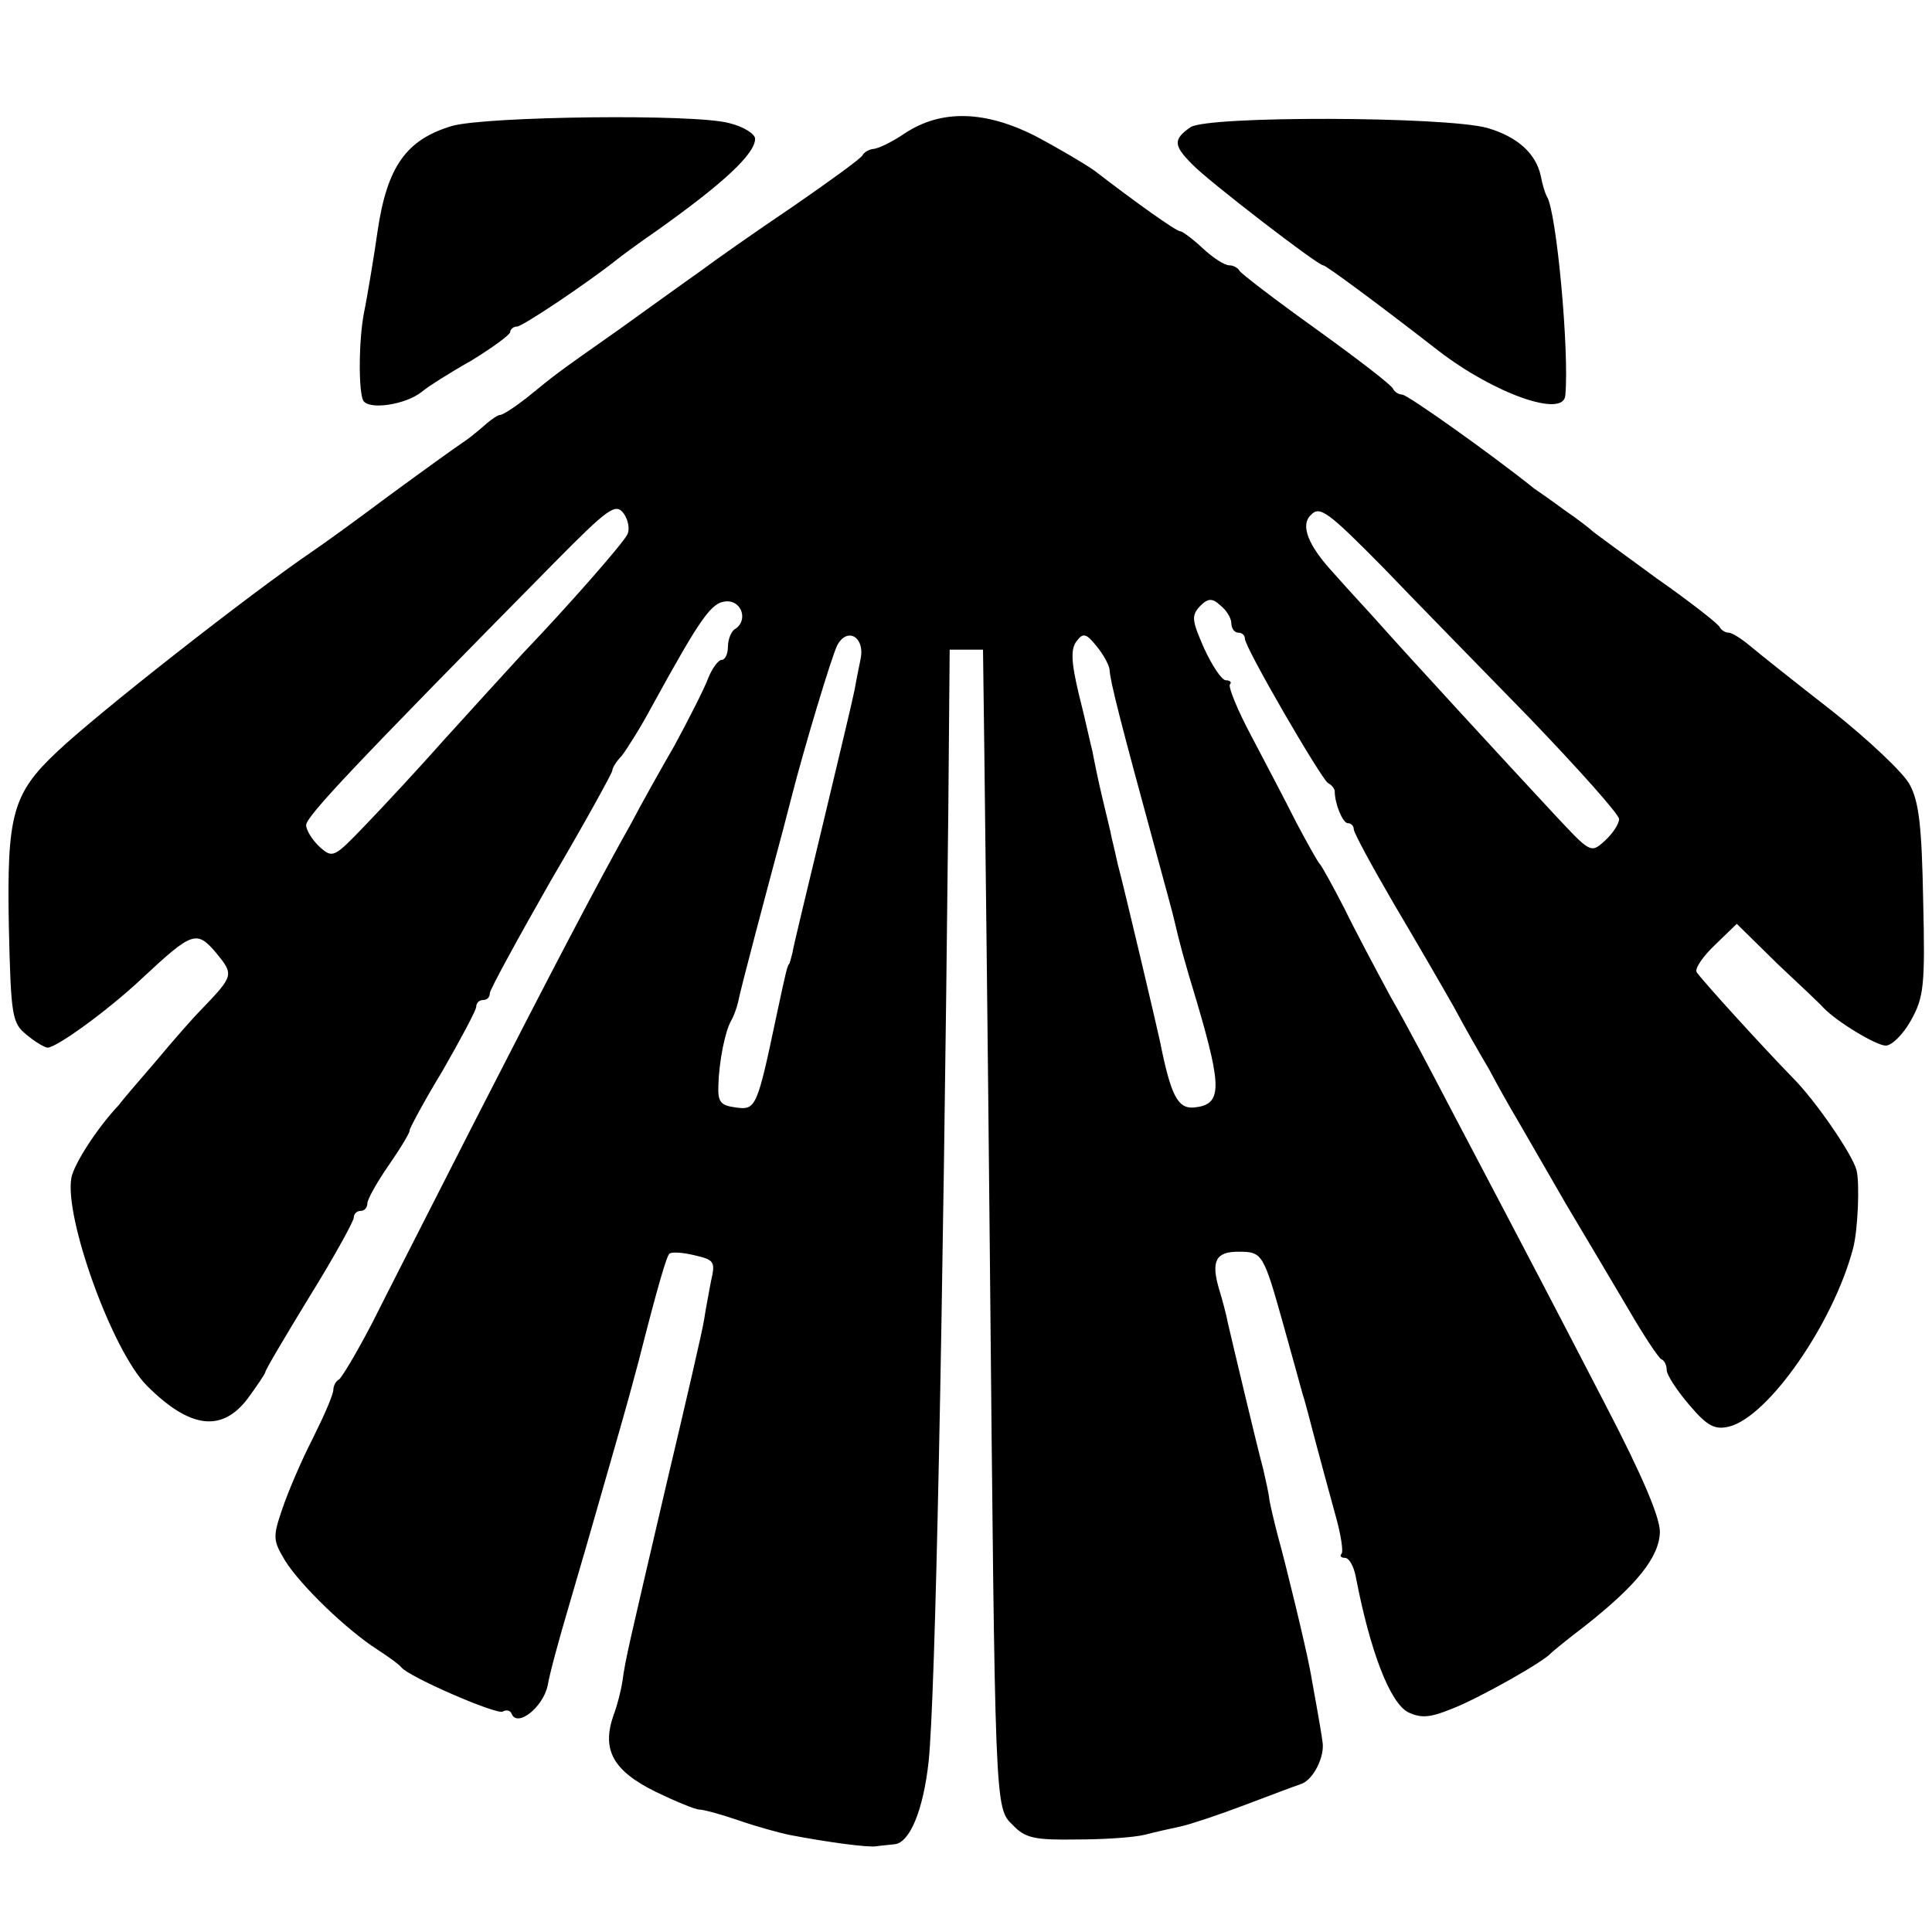 <?xml version="1.0" standalone="no"?>
<!DOCTYPE svg PUBLIC "-//W3C//DTD SVG 20010904//EN"
 "http://www.w3.org/TR/2001/REC-SVG-20010904/DTD/svg10.dtd">
<svg version="1.0" xmlns="http://www.w3.org/2000/svg"
 width="284pt" height="284pt" viewBox="0 0 284 284"
 preserveAspectRatio="xMidYMid meet">
<g transform="translate(0,284) scale(0.1,-0.1)"
fill="#000000" stroke="none">
<path d="M665 2655 c-68 -20 -96 -60 -110 -155 -4 -29 -15 -96 -20 -120 -8
-42 -8 -116 -1 -129 9 -14 62 -6 86 13 8 7 41 28 73 46 31 19 57 38 57 42 0 4
5 8 10 8 8 0 102 63 145 97 6 5 33 25 62 45 97 69 143 112 143 134 0 7 -17 18
-38 23 -50 14 -356 10 -407 -4z"/>
<path d="M1330 2644 c-19 -13 -40 -23 -47 -23 -6 -1 -13 -5 -15 -9 -1 -4 -48
-38 -103 -76 -55 -37 -116 -80 -136 -95 -20 -14 -74 -53 -120 -86 -94 -66 -92
-65 -135 -100 -18 -14 -35 -25 -39 -25 -3 0 -12 -6 -19 -12 -8 -7 -23 -20 -35
-28 -12 -8 -62 -44 -111 -80 -48 -36 -98 -72 -110 -80 -94 -64 -317 -239 -376
-295 -66 -62 -74 -93 -71 -257 3 -133 5 -142 26 -159 13 -11 27 -19 31 -19 13
0 88 54 139 102 74 69 80 71 109 37 26 -32 26 -33 -23 -84 -11 -11 -40 -44
-65 -74 -25 -29 -50 -58 -55 -65 -33 -35 -66 -87 -70 -107 -11 -58 60 -255
111 -306 63 -63 110 -69 148 -19 14 19 26 37 26 39 0 3 29 52 65 111 36 58 65
111 65 116 0 6 5 10 10 10 6 0 10 5 10 11 0 6 14 31 32 57 18 26 31 48 30 50
-1 1 20 41 48 87 27 47 50 90 50 95 0 6 5 10 10 10 6 0 10 4 10 10 0 5 41 80
90 166 50 85 90 158 90 161 0 4 6 14 14 22 7 9 28 42 45 74 72 131 87 152 109
153 23 1 32 -29 12 -41 -5 -3 -10 -15 -10 -26 0 -10 -4 -19 -9 -19 -5 0 -14
-12 -20 -27 -6 -16 -28 -59 -49 -98 -22 -38 -51 -90 -64 -115 -48 -85 -121
-225 -231 -440 -60 -118 -128 -251 -150 -295 -23 -44 -45 -81 -49 -83 -4 -2
-8 -9 -8 -15 0 -7 -14 -39 -30 -71 -17 -33 -37 -80 -45 -104 -14 -41 -14 -46
4 -76 23 -37 92 -103 136 -131 17 -11 32 -22 35 -26 11 -14 140 -70 149 -65 5
3 11 2 13 -3 8 -21 46 9 53 41 3 18 17 69 30 113 13 44 38 130 55 190 33 115
34 119 49 175 28 110 41 154 45 157 3 3 19 2 36 -2 30 -7 32 -9 25 -39 -3 -17
-8 -42 -10 -56 -2 -14 -27 -122 -55 -240 -58 -249 -60 -256 -65 -291 -2 -14
-8 -37 -13 -50 -18 -51 -1 -82 62 -113 29 -14 58 -26 64 -26 6 0 32 -7 58 -16
26 -9 59 -18 73 -21 57 -11 117 -19 129 -17 6 1 19 2 27 3 22 2 42 49 50 121
10 95 21 639 29 1400 l2 235 25 0 24 0 2 -155 c1 -85 5 -414 8 -730 8 -825 7
-817 34 -843 18 -19 32 -22 94 -21 40 0 84 3 100 7 15 4 38 9 52 12 14 3 56
17 93 31 37 14 74 28 83 31 19 5 37 41 33 63 -1 8 -5 32 -9 54 -4 21 -8 46
-10 55 -6 32 -36 156 -46 191 -5 19 -11 44 -13 55 -1 11 -6 31 -9 45 -9 33
-46 189 -52 215 -2 11 -8 34 -13 50 -12 41 -5 55 28 55 36 0 37 -2 67 -109 13
-47 26 -93 28 -101 3 -8 11 -40 19 -70 8 -30 21 -78 29 -107 8 -28 12 -54 9
-57 -3 -3 -1 -6 5 -6 6 0 13 -12 16 -28 21 -109 50 -185 77 -199 19 -9 32 -8
64 5 39 15 135 69 146 82 3 3 25 21 50 40 76 60 109 101 110 138 0 22 -26 83
-79 185 -73 141 -99 191 -230 440 -26 50 -65 124 -87 162 -21 39 -52 97 -68
130 -17 33 -33 62 -36 65 -3 3 -18 30 -34 60 -15 30 -45 87 -66 127 -21 39
-35 74 -32 77 3 3 0 6 -6 6 -6 0 -20 21 -32 47 -18 41 -19 48 -6 62 12 12 18
12 30 1 9 -7 16 -19 16 -26 0 -8 5 -14 10 -14 6 0 10 -4 10 -9 0 -13 111 -204
122 -212 6 -3 10 -9 10 -12 0 -19 12 -47 19 -47 5 0 9 -4 9 -9 0 -5 26 -53 58
-108 32 -54 72 -123 89 -153 16 -30 40 -72 52 -92 11 -21 30 -55 42 -75 12
-21 44 -76 71 -123 28 -47 69 -116 92 -155 22 -38 44 -71 48 -73 5 -2 8 -9 8
-16 0 -7 15 -30 33 -51 27 -32 38 -37 59 -32 58 15 153 152 182 262 7 26 10
96 5 115 -6 23 -60 102 -94 136 -43 44 -134 144 -141 155 -3 5 9 23 27 40 l32
31 60 -59 c34 -32 64 -60 67 -64 20 -21 78 -56 92 -56 9 0 26 17 37 37 19 34
21 51 18 176 -2 108 -6 146 -20 171 -9 17 -61 66 -114 108 -54 42 -108 85
-121 96 -12 10 -26 19 -31 19 -5 0 -11 4 -13 8 -1 4 -43 37 -93 72 -49 36 -92
67 -95 70 -3 3 -21 17 -40 30 -19 14 -39 28 -45 32 -61 49 -186 138 -194 138
-5 0 -11 4 -13 8 -1 5 -52 44 -113 88 -60 43 -111 82 -113 86 -2 4 -9 8 -15 8
-7 0 -24 11 -39 25 -15 14 -30 25 -33 25 -6 0 -65 42 -126 89 -14 10 -53 33
-87 51 -75 38 -139 39 -192 4z m-408 -590 c-8 -15 -88 -106 -154 -175 -23 -25
-74 -81 -113 -124 -38 -43 -92 -101 -118 -128 -46 -48 -48 -49 -67 -32 -11 10
-20 25 -20 32 0 13 73 90 364 385 81 82 91 89 103 73 7 -10 9 -24 5 -31z
m1111 -48 c45 -47 142 -146 215 -221 72 -75 132 -142 132 -149 0 -7 -9 -21
-21 -32 -21 -19 -21 -18 -77 42 -68 73 -216 234 -255 278 -15 17 -46 50 -67
74 -37 40 -49 70 -33 85 13 14 25 5 106 -77z m-768 -135 c-3 -14 -7 -35 -9
-46 -2 -11 -23 -99 -46 -195 -23 -96 -44 -182 -45 -190 -2 -8 -4 -16 -5 -17
-3 -4 -4 -8 -19 -78 -28 -133 -30 -137 -59 -133 -23 3 -27 8 -26 33 1 35 10
80 19 95 3 5 8 18 10 27 3 17 44 171 66 253 5 19 11 42 13 50 17 67 59 207 67
222 15 27 41 11 34 -21z m366 -15 c1 -18 15 -73 69 -271 12 -44 24 -88 26 -97
8 -34 13 -54 34 -123 37 -126 36 -149 -5 -153 -24 -2 -34 18 -50 98 -4 19 -53
227 -62 260 -3 14 -7 31 -9 39 -1 7 -8 34 -14 60 -6 25 -12 55 -14 66 -3 11
-11 49 -20 84 -12 50 -12 68 -3 79 9 12 14 11 29 -8 10 -12 18 -27 19 -34z"/>
<path d="M1750 2653 c-26 -18 -25 -27 3 -55 23 -24 184 -148 192 -148 4 0 76
-53 170 -126 82 -63 184 -99 186 -65 6 65 -13 270 -27 292 -3 5 -7 19 -9 30
-7 33 -34 58 -79 71 -63 17 -411 18 -436 1z"/>
</g>
</svg>
